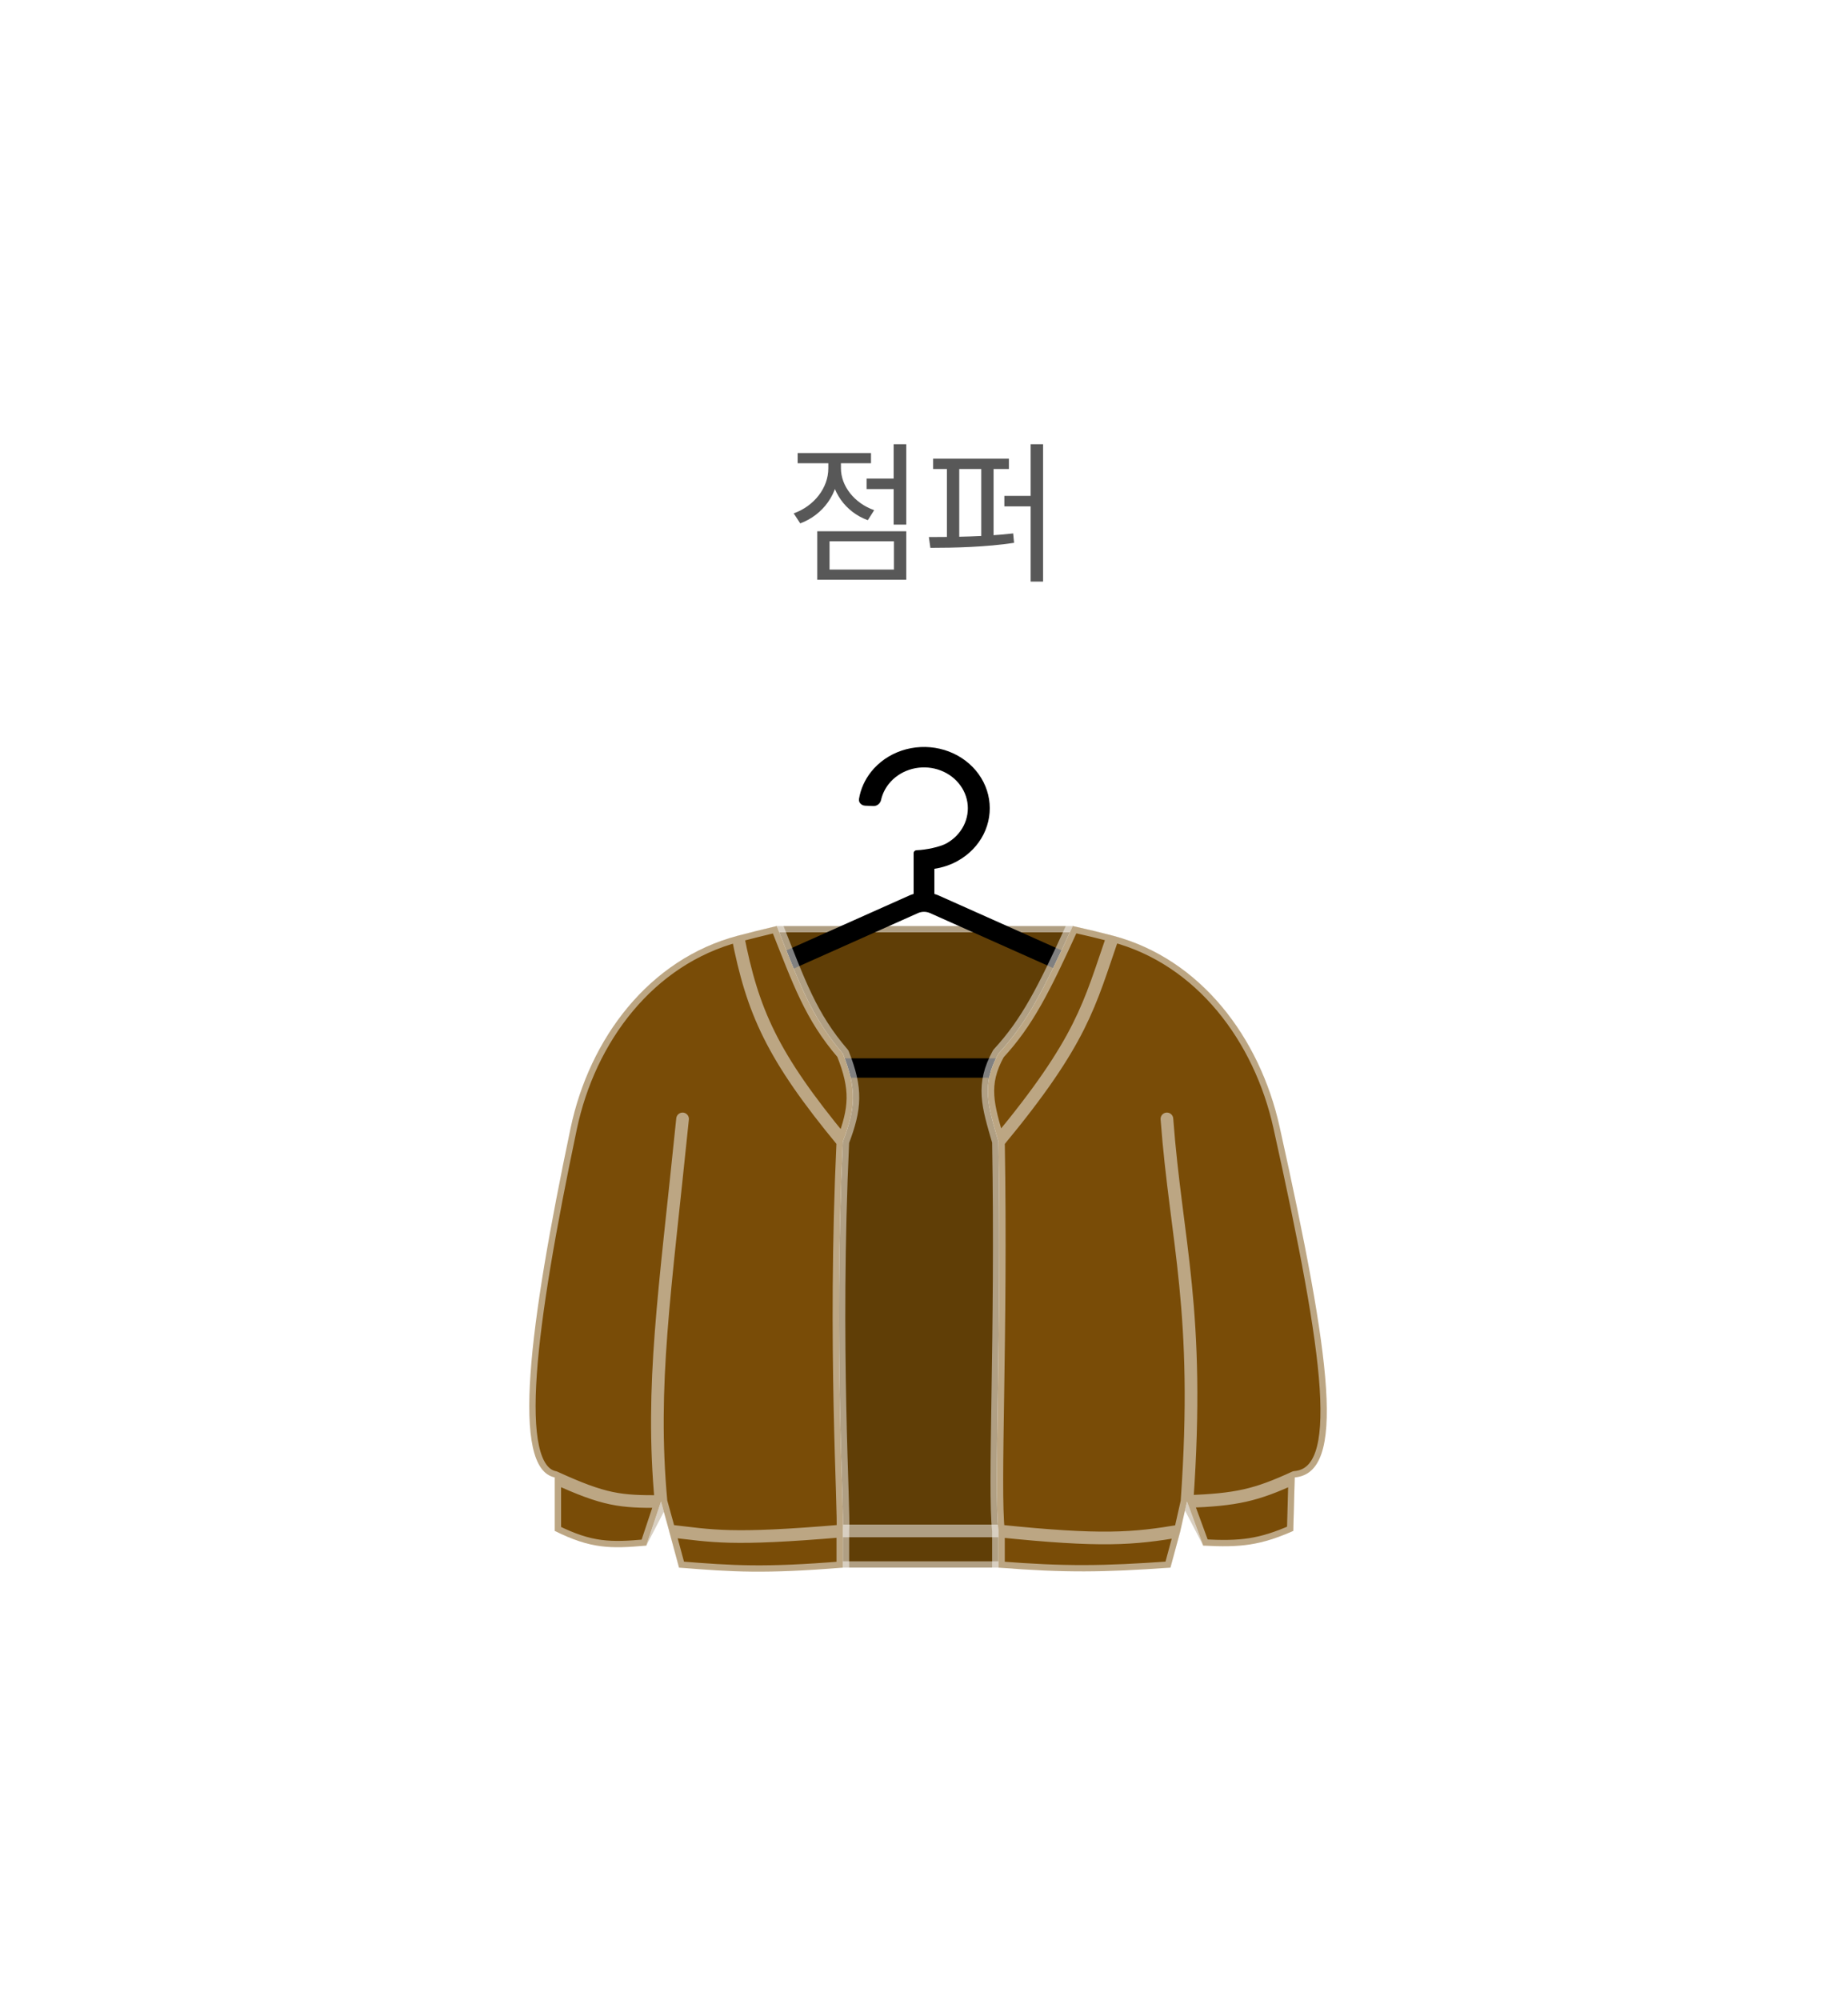 <svg width="146" height="158" viewBox="0 0 146 158" fill="none" xmlns="http://www.w3.org/2000/svg">
<g filter="url(#filter0_bdd_5082_12587)">
<rect x="16" y="16" width="106" height="118" rx="16" fill="white" fill-opacity="0.4" shape-rendering="crispEdges"/>
<rect x="16.5" y="16.5" width="105" height="117" rx="15.5" stroke="url(#paint0_linear_5082_12587)" stroke-opacity="0.5" shape-rendering="crispEdges"/>
<path d="M64.465 33.8H66.877V34.628H64.465V33.8ZM66.601 31.088H67.597V37.436H66.601V31.088ZM60.565 37.964H67.597V41.792H60.565V37.964ZM66.625 38.756H61.537V40.988H66.625V38.756ZM61.441 32.12H62.257V32.996C62.257 34.976 61.033 36.668 59.221 37.34L58.705 36.548C60.325 35.972 61.441 34.532 61.441 32.996V32.12ZM61.633 32.12H62.437V32.984C62.437 34.388 63.493 35.744 65.065 36.296L64.561 37.088C62.797 36.452 61.633 34.808 61.633 32.984V32.12ZM59.017 31.784H64.813V32.588H59.017V31.784ZM69.72 32.228H75.708V33.044H69.72V32.228ZM69.504 39.272L69.384 38.42C71.304 38.42 73.896 38.384 76.044 38.132L76.116 38.876C73.92 39.212 71.388 39.272 69.504 39.272ZM70.812 32.864H71.784V38.636H70.812V32.864ZM73.524 32.864H74.496V38.636H73.524V32.864ZM77.424 31.088H78.408V41.936H77.424V31.088ZM75.348 35.168H78.096V35.996H75.348V35.168Z" fill="#121212" fill-opacity="0.7"/>
<g filter="url(#filter1_bd_5082_12587)">
<path d="M39.828 111.696C39.39 101.504 39.82 93.857 41.407 84.181C42.578 77.041 47.291 70.758 54.286 68.911C55.235 68.661 56.25 68.409 57.366 68.143H80.751C81.909 68.4 82.957 68.652 83.94 68.911C90.81 70.725 95.269 77.119 96.253 84.157C98.053 97.027 98.487 104.136 98.289 111.696L98.174 115.921L91.057 117.081L89.254 113.601V115.921L88.469 118.821H49.648L48.863 115.921L48.863 113.601L47.06 117.081L39.828 115.921L39.828 111.696Z" fill="white"/>
<path d="M39.828 111.696C39.39 101.504 39.82 93.857 41.407 84.181C42.578 77.041 47.291 70.758 54.286 68.911C55.235 68.661 56.25 68.409 57.366 68.143H80.751C81.909 68.4 82.957 68.652 83.94 68.911C90.81 70.725 95.269 77.119 96.253 84.157C98.053 97.027 98.487 104.136 98.289 111.696L98.174 115.921L91.057 117.081L89.254 113.601V115.921L88.469 118.821H49.648L48.863 115.921L48.863 113.601L47.06 117.081L39.828 115.921L39.828 111.696Z" fill="#603E06"/>
<path d="M48.863 115.921L48.863 113.601M48.863 115.921L49.648 118.821C62.21 118.821 87.561 118.821 88.469 118.821L89.254 115.921M48.863 115.921H89.254M49.926 83.379L48.863 113.601M39.828 111.696C39.39 101.504 39.82 93.857 41.407 84.181C42.578 77.041 47.291 70.758 54.286 68.911V68.911C55.235 68.661 56.25 68.409 57.366 68.143H80.751C81.909 68.4 82.957 68.652 83.94 68.911V68.911C90.81 70.725 95.269 77.119 96.253 84.157C98.053 97.027 98.487 104.136 98.289 111.696M39.828 111.696L39.828 115.921L47.06 117.081L48.863 113.601M39.828 111.696C43.802 113.514 45.649 113.614 48.863 113.601M89.254 115.921V113.601M88.192 83.379L89.254 113.601M98.289 111.696L98.174 115.921L91.057 117.081L89.254 113.601M98.289 111.696C95.208 113.114 93.172 113.454 89.254 113.601" stroke="white" stroke-opacity="0.5" stroke-linecap="round" stroke-linejoin="round"/>
<path fill-rule="evenodd" clip-rule="evenodd" d="M71.68 62.99C71.107 63.312 70.475 63.526 69.82 63.623V65.608C69.943 65.644 70.064 65.688 70.182 65.741L91.538 75.275C94.163 76.447 93.267 80.122 90.356 80.122H47.644C44.733 80.122 43.837 76.447 46.462 75.275L67.818 65.741C67.936 65.688 68.057 65.644 68.18 65.608V62.388C68.18 62.259 68.291 62.155 68.429 62.155C69.151 62.129 70.265 61.901 70.787 61.608C71.374 61.278 71.843 60.794 72.135 60.217C72.426 59.639 72.528 58.993 72.426 58.362C72.324 57.731 72.023 57.142 71.562 56.669C71.101 56.197 70.5 55.863 69.835 55.709C69.17 55.555 68.471 55.589 67.826 55.805C67.182 56.021 66.621 56.411 66.213 56.924C65.915 57.301 65.71 57.731 65.608 58.185C65.547 58.461 65.295 58.679 64.993 58.666L64.356 58.638C64.054 58.625 63.818 58.386 63.864 58.107C63.991 57.334 64.318 56.599 64.82 55.965C65.431 55.195 66.273 54.611 67.24 54.286C68.207 53.962 69.255 53.912 70.253 54.143C71.25 54.374 72.151 54.875 72.843 55.583C73.535 56.291 73.986 57.175 74.138 58.122C74.291 59.069 74.139 60.037 73.702 60.904C73.264 61.77 72.561 62.496 71.68 62.99ZM69.473 67.12L90.829 76.654C91.879 77.123 91.521 78.593 90.356 78.593H47.644C46.479 78.593 46.121 77.123 47.171 76.654L68.527 67.12C68.826 66.987 69.174 66.987 69.473 67.12Z" fill="black"/>
<path d="M39.828 111.696C36.346 110.993 37.786 99.789 41.077 84.114C42.567 77.016 47.274 70.763 54.286 68.911C55.235 68.661 56.25 68.409 57.366 68.143C59.14 72.613 60.055 75.279 62.588 78.219C63.712 81.034 63.587 82.547 62.588 85.18C61.834 101.413 62.73 114.324 62.588 115.921V118.821C56.409 119.323 53.932 119.164 49.648 118.821L48.863 115.921L48.222 113.601L47.06 117.081C44.251 117.334 42.676 117.341 39.828 115.921L39.828 111.696Z" fill="white"/>
<path d="M39.828 111.696C36.346 110.993 37.786 99.789 41.077 84.114C42.567 77.016 47.274 70.763 54.286 68.911C55.235 68.661 56.25 68.409 57.366 68.143C59.14 72.613 60.055 75.279 62.588 78.219C63.712 81.034 63.587 82.547 62.588 85.18C61.834 101.413 62.73 114.324 62.588 115.921V118.821C56.409 119.323 53.932 119.164 49.648 118.821L48.863 115.921L48.222 113.601L47.06 117.081C44.251 117.334 42.676 117.341 39.828 115.921L39.828 111.696Z" fill="#794C07"/>
<path d="M98.289 111.696L98.174 115.921C95.595 117.057 94.018 117.247 91.057 117.081L89.778 113.601L89.254 115.921L88.469 118.821C83.163 119.197 80.187 119.238 74.882 118.821V115.921C74.493 112.445 75.145 100.616 74.882 85.18C74.042 82.307 73.516 80.684 74.882 78.219C77.152 75.759 78.442 73.212 80.751 68.143C81.909 68.4 82.957 68.652 83.94 68.911C90.877 70.743 95.54 76.99 97.094 83.994C101.196 102.476 102.371 111.345 98.289 111.696Z" fill="white"/>
<path d="M98.289 111.696L98.174 115.921C95.595 117.057 94.018 117.247 91.057 117.081L89.778 113.601L89.254 115.921L88.469 118.821C83.163 119.197 80.187 119.238 74.882 118.821V115.921C74.493 112.445 75.145 100.616 74.882 85.18C74.042 82.307 73.516 80.684 74.882 78.219C77.152 75.759 78.442 73.212 80.751 68.143C81.909 68.4 82.957 68.652 83.94 68.911C90.877 70.743 95.54 76.99 97.094 83.994C101.196 102.476 102.371 111.345 98.289 111.696Z" fill="#794C07"/>
<path d="M48.863 115.921C52.357 116.317 53.63 116.684 62.588 115.921M48.863 115.921L48.222 113.601M48.863 115.921L49.648 118.821C53.932 119.164 56.409 119.323 62.588 118.821V115.921M49.926 83.379C48.517 97.236 47.383 104.394 48.222 113.601M39.828 111.696C36.346 110.993 37.786 99.789 41.077 84.114C42.567 77.016 47.274 70.763 54.286 68.911V68.911M39.828 111.696L39.828 115.921C42.676 117.341 44.251 117.335 47.06 117.081L48.222 113.601M39.828 111.696C43.802 113.514 45.008 113.614 48.222 113.601M89.254 115.921C85.54 116.545 83.067 116.771 74.882 115.921M89.254 115.921L89.778 113.601M89.254 115.921L88.469 118.821C83.163 119.197 80.187 119.238 74.882 118.821V115.921M88.191 83.379C88.924 93.159 90.85 98.444 89.778 113.601M98.289 111.696L98.174 115.921C95.595 117.057 94.018 117.247 91.057 117.081L89.778 113.601M98.289 111.696C102.371 111.345 101.196 102.476 97.094 83.994C95.54 76.99 90.877 70.743 83.94 68.911V68.911M98.289 111.696C95.208 113.114 93.695 113.454 89.778 113.601M62.588 115.921C62.73 114.324 61.834 101.413 62.588 85.18M74.882 115.921C74.493 112.445 75.145 100.616 74.882 85.18M83.94 68.911C82.957 68.652 81.909 68.4 80.751 68.143C78.442 73.212 77.152 75.759 74.882 78.219C73.516 80.684 74.042 82.307 74.882 85.18M83.94 68.911C82.045 74.379 81.533 77.15 74.882 85.18M62.588 85.18C63.587 82.547 63.712 81.034 62.588 78.219C60.055 75.279 59.14 72.613 57.366 68.143C56.25 68.409 55.235 68.661 54.286 68.911M62.588 85.18C56.985 78.403 55.454 74.889 54.286 68.911" stroke="white" stroke-opacity="0.5" stroke-linecap="round" stroke-linejoin="round"/>
</g>
</g>
<defs>
<filter id="filter0_bdd_5082_12587" x="-4" y="-4" width="150" height="162" filterUnits="userSpaceOnUse" color-interpolation-filters="sRGB">
<feFlood flood-opacity="0" result="BackgroundImageFix"/>
<feGaussianBlur in="BackgroundImageFix" stdDeviation="10"/>
<feComposite in2="SourceAlpha" operator="in" result="effect1_backgroundBlur_5082_12587"/>
<feColorMatrix in="SourceAlpha" type="matrix" values="0 0 0 0 0 0 0 0 0 0 0 0 0 0 0 0 0 0 127 0" result="hardAlpha"/>
<feOffset dx="4" dy="4"/>
<feGaussianBlur stdDeviation="10"/>
<feComposite in2="hardAlpha" operator="out"/>
<feColorMatrix type="matrix" values="0 0 0 0 0 0 0 0 0 0 0 0 0 0 0 0 0 0 0.05 0"/>
<feBlend mode="normal" in2="effect1_backgroundBlur_5082_12587" result="effect2_dropShadow_5082_12587"/>
<feColorMatrix in="SourceAlpha" type="matrix" values="0 0 0 0 0 0 0 0 0 0 0 0 0 0 0 0 0 0 127 0" result="hardAlpha"/>
<feOffset/>
<feGaussianBlur stdDeviation="1"/>
<feComposite in2="hardAlpha" operator="out"/>
<feColorMatrix type="matrix" values="0 0 0 0 0 0 0 0 0 0 0 0 0 0 0 0 0 0 0.05 0"/>
<feBlend mode="normal" in2="effect2_dropShadow_5082_12587" result="effect3_dropShadow_5082_12587"/>
<feBlend mode="normal" in="SourceGraphic" in2="effect3_dropShadow_5082_12587" result="shape"/>
</filter>
<filter id="filter1_bd_5082_12587" x="27.315" y="44" width="84.009" height="85.641" filterUnits="userSpaceOnUse" color-interpolation-filters="sRGB">
<feFlood flood-opacity="0" result="BackgroundImageFix"/>
<feGaussianBlur in="BackgroundImageFix" stdDeviation="5"/>
<feComposite in2="SourceAlpha" operator="in" result="effect1_backgroundBlur_5082_12587"/>
<feColorMatrix in="SourceAlpha" type="matrix" values="0 0 0 0 0 0 0 0 0 0 0 0 0 0 0 0 0 0 127 0" result="hardAlpha"/>
<feOffset dy="1"/>
<feGaussianBlur stdDeviation="1"/>
<feComposite in2="hardAlpha" operator="out"/>
<feColorMatrix type="matrix" values="0 0 0 0 0 0 0 0 0 0 0 0 0 0 0 0 0 0 0.1 0"/>
<feBlend mode="normal" in2="effect1_backgroundBlur_5082_12587" result="effect2_dropShadow_5082_12587"/>
<feBlend mode="normal" in="SourceGraphic" in2="effect2_dropShadow_5082_12587" result="shape"/>
</filter>
<linearGradient id="paint0_linear_5082_12587" x1="28.046" y1="16" x2="137.125" y2="165.064" gradientUnits="userSpaceOnUse">
<stop stop-color="white"/>
<stop offset="1" stop-color="white" stop-opacity="0"/>
</linearGradient>
</defs>
</svg>
